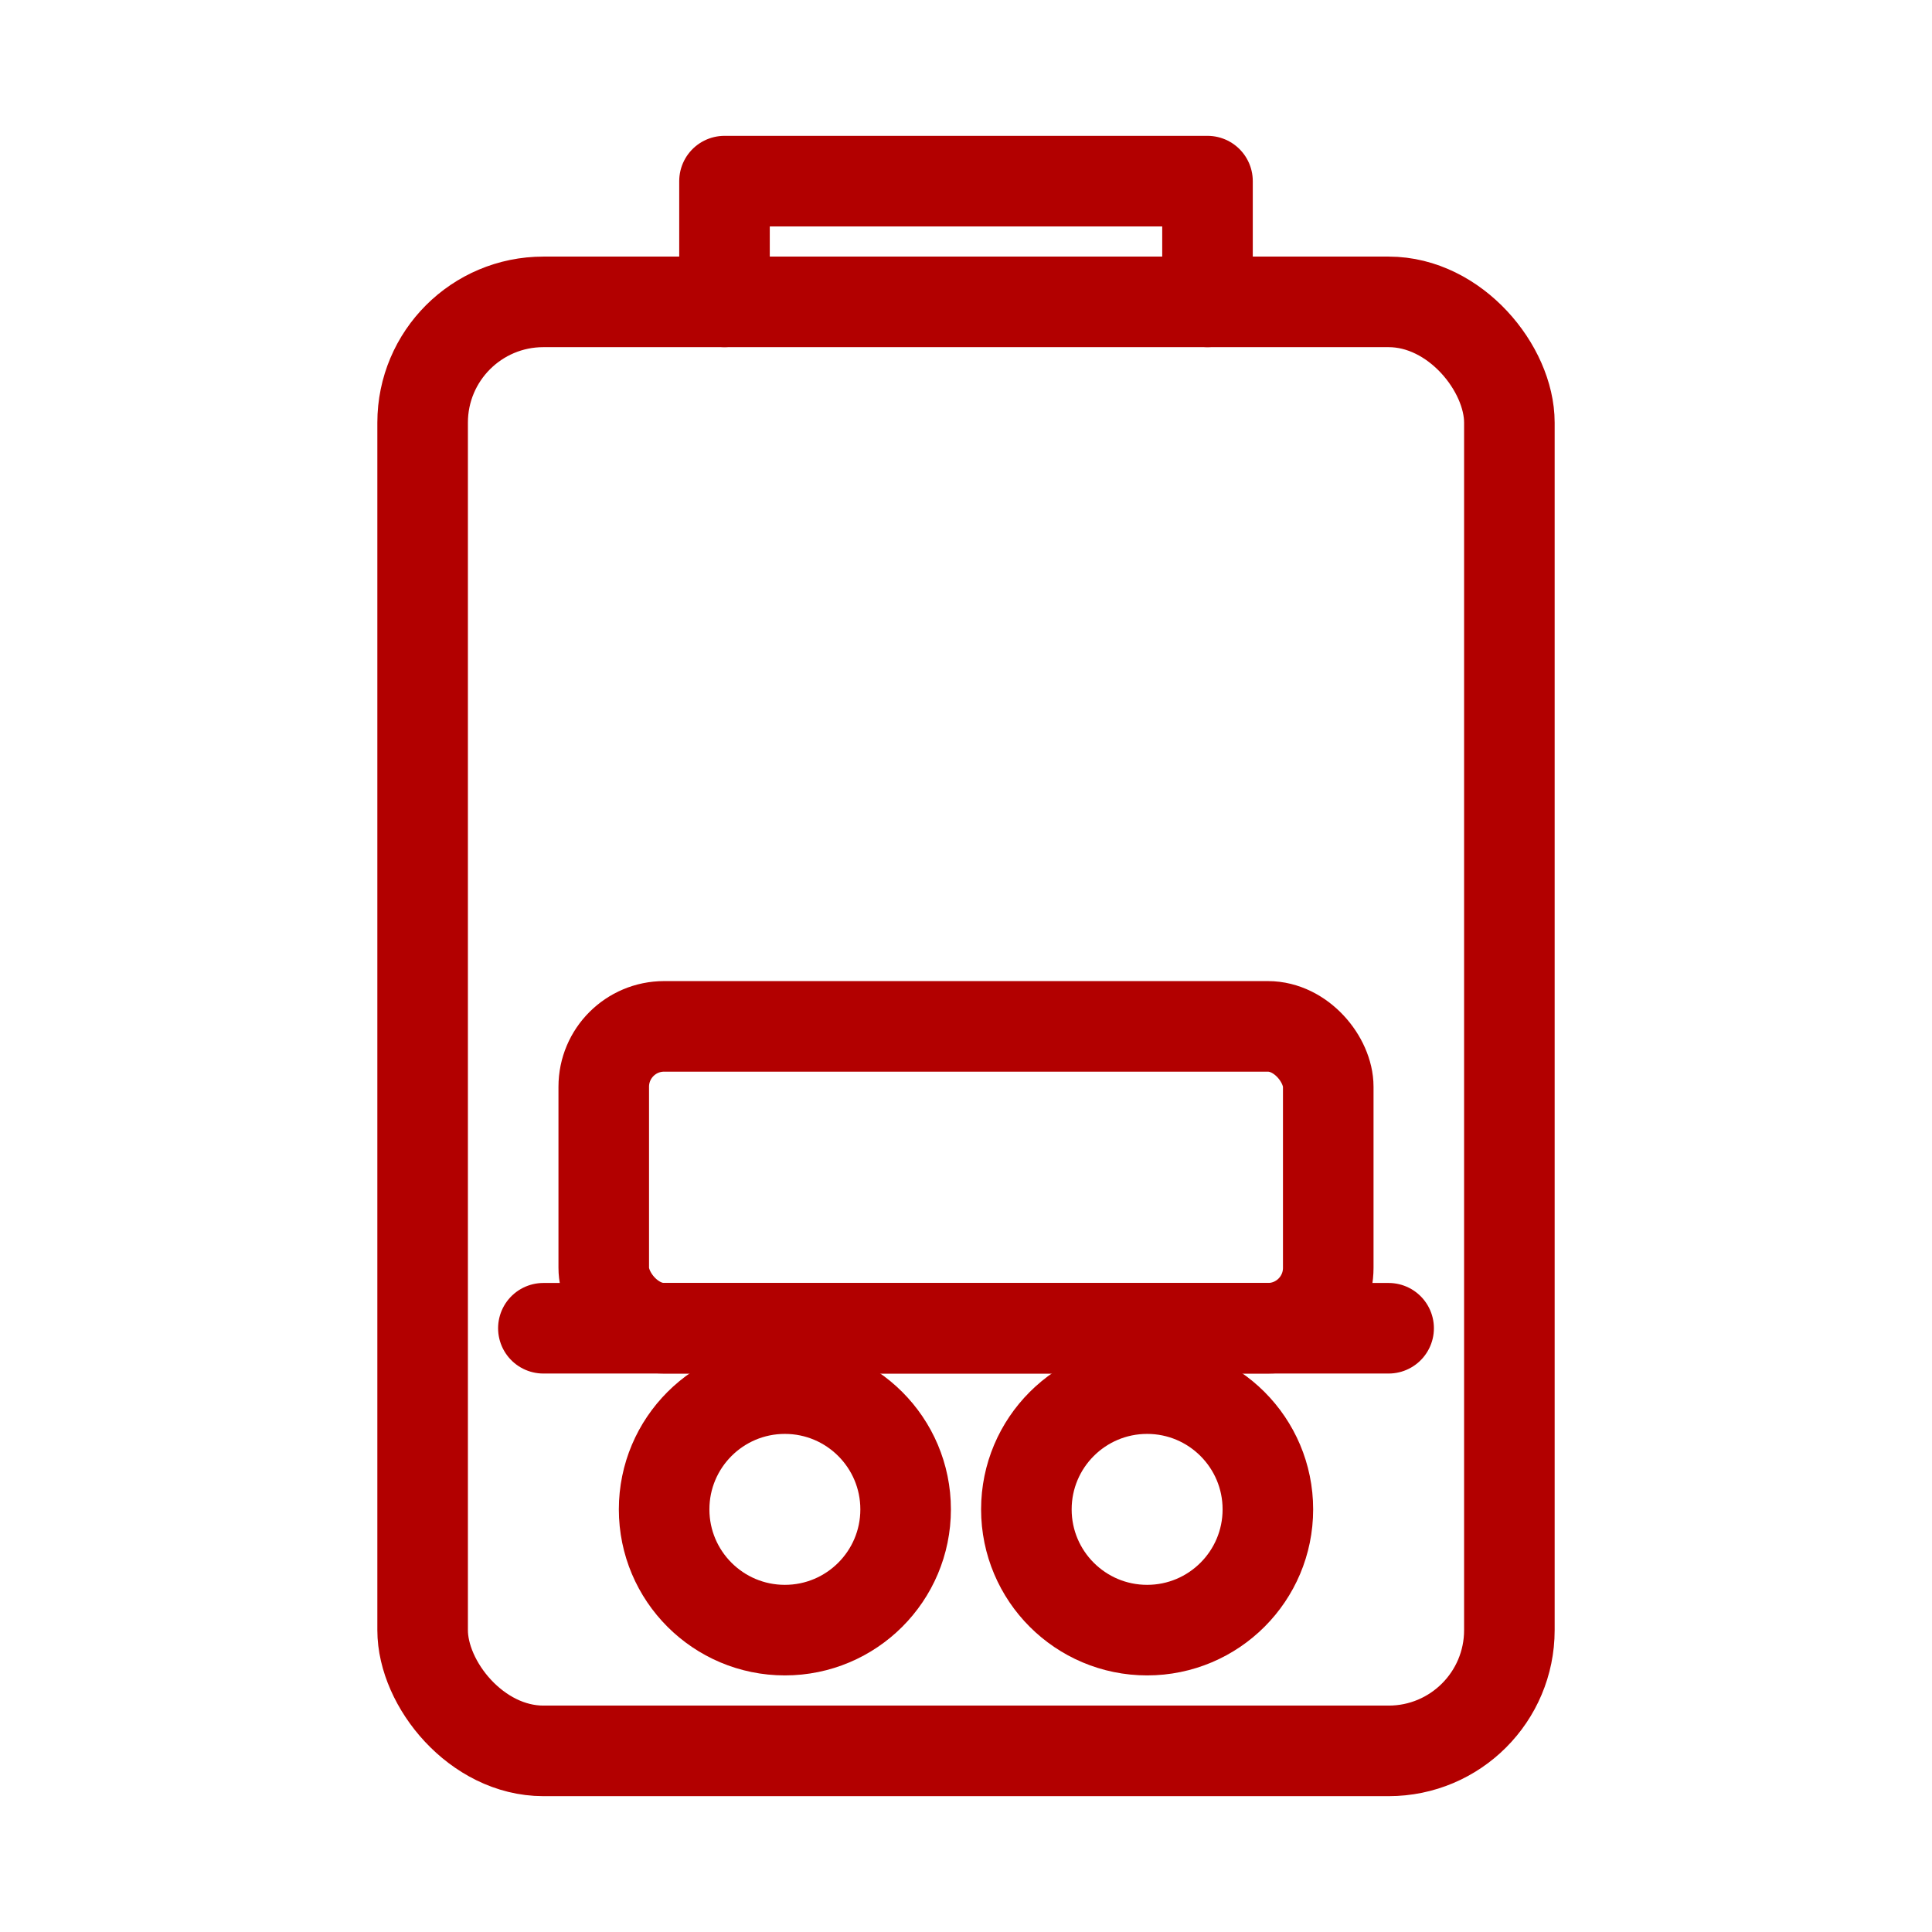 <svg xmlns="http://www.w3.org/2000/svg" width="64" height="64" stroke="#b20000" fill="none" stroke-width="3" stroke-linecap="round" stroke-linejoin="round">
  <!-- clipboard -->
  <rect x="14" y="10" width="36" height="48" rx="4" ry="4"></rect>
  <path d="M24 10V6h16v4"></path>
  <!-- car (схематично) -->
  <rect x="20" y="34" width="24" height="10" rx="2"></rect>
  <path d="M18 44h28"></path>
  <circle cx="26" cy="50" r="4"></circle>
  <circle cx="38" cy="50" r="4"></circle>
</svg>
